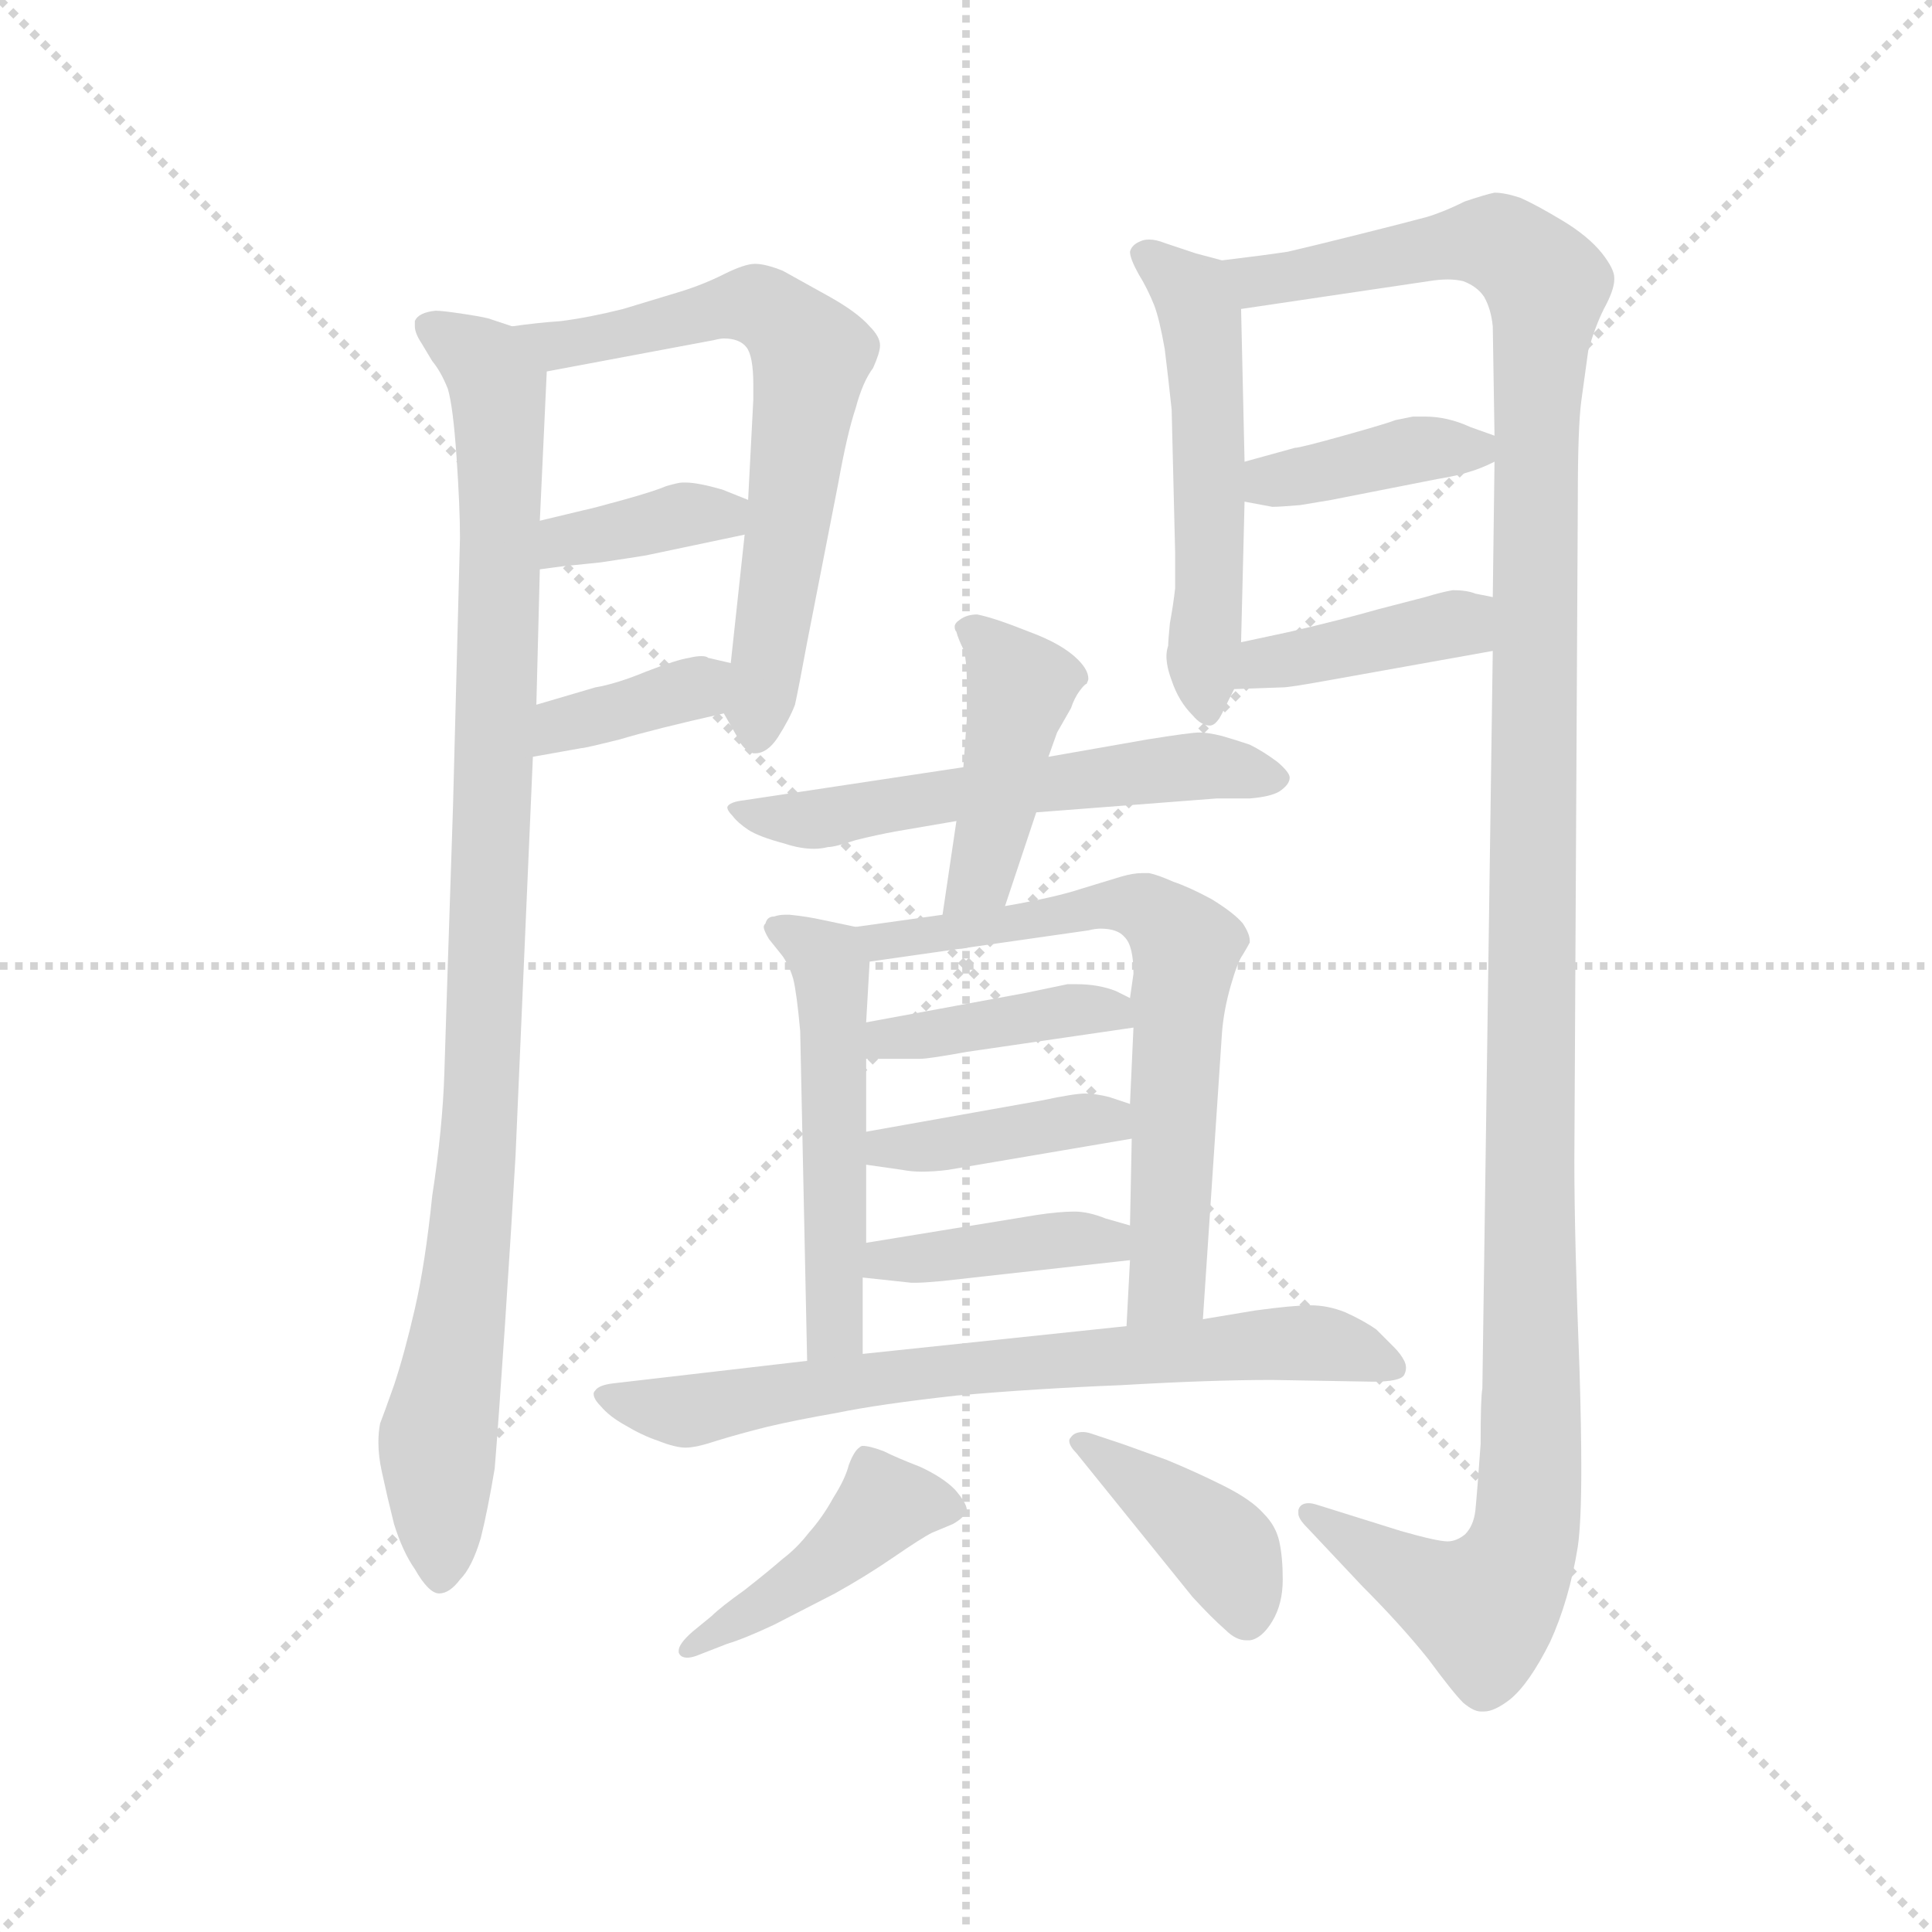 <svg version="1.1" viewBox="0 0 1024 1024" xmlns="http://www.w3.org/2000/svg">
  <g stroke="lightgray" stroke-dasharray="1,1" stroke-width="1" transform="scale(4, 4)">
    <line x1="0" y1="0" x2="256" y2="256"></line>
    <line x1="256" y1="0" x2="0" y2="256"></line>
    <line x1="128" y1="0" x2="128" y2="256"></line>
    <line x1="0" y1="128" x2="256" y2="128"></line>
  </g>
  <g transform="scale(0.92, -0.92) translate(60, -830)">
    <style type="text/css">
      
        @keyframes keyframes0 {
          from {
            stroke: blue;
            stroke-dashoffset: 997;
            stroke-width: 128;
          }
          76% {
            animation-timing-function: step-end;
            stroke: blue;
            stroke-dashoffset: 0;
            stroke-width: 128;
          }
          to {
            stroke: black;
            stroke-width: 1024;
          }
        }
        #make-me-a-hanzi-animation-0 {
          animation: keyframes0 1.061s both;
          animation-delay: 0s;
          animation-timing-function: linear;
        }
      
        @keyframes keyframes1 {
          from {
            stroke: blue;
            stroke-dashoffset: 660;
            stroke-width: 128;
          }
          68% {
            animation-timing-function: step-end;
            stroke: blue;
            stroke-dashoffset: 0;
            stroke-width: 128;
          }
          to {
            stroke: black;
            stroke-width: 1024;
          }
        }
        #make-me-a-hanzi-animation-1 {
          animation: keyframes1 0.787s both;
          animation-delay: 1.061s;
          animation-timing-function: linear;
        }
      
        @keyframes keyframes2 {
          from {
            stroke: blue;
            stroke-dashoffset: 370;
            stroke-width: 128;
          }
          55% {
            animation-timing-function: step-end;
            stroke: blue;
            stroke-dashoffset: 0;
            stroke-width: 128;
          }
          to {
            stroke: black;
            stroke-width: 1024;
          }
        }
        #make-me-a-hanzi-animation-2 {
          animation: keyframes2 0.551s both;
          animation-delay: 1.848s;
          animation-timing-function: linear;
        }
      
        @keyframes keyframes3 {
          from {
            stroke: blue;
            stroke-dashoffset: 366;
            stroke-width: 128;
          }
          54% {
            animation-timing-function: step-end;
            stroke: blue;
            stroke-dashoffset: 0;
            stroke-width: 128;
          }
          to {
            stroke: black;
            stroke-width: 1024;
          }
        }
        #make-me-a-hanzi-animation-3 {
          animation: keyframes3 0.548s both;
          animation-delay: 2.4s;
          animation-timing-function: linear;
        }
      
        @keyframes keyframes4 {
          from {
            stroke: blue;
            stroke-dashoffset: 530;
            stroke-width: 128;
          }
          63% {
            animation-timing-function: step-end;
            stroke: blue;
            stroke-dashoffset: 0;
            stroke-width: 128;
          }
          to {
            stroke: black;
            stroke-width: 1024;
          }
        }
        #make-me-a-hanzi-animation-4 {
          animation: keyframes4 0.681s both;
          animation-delay: 2.947s;
          animation-timing-function: linear;
        }
      
        @keyframes keyframes5 {
          from {
            stroke: blue;
            stroke-dashoffset: 1332;
            stroke-width: 128;
          }
          81% {
            animation-timing-function: step-end;
            stroke: blue;
            stroke-dashoffset: 0;
            stroke-width: 128;
          }
          to {
            stroke: black;
            stroke-width: 1024;
          }
        }
        #make-me-a-hanzi-animation-5 {
          animation: keyframes5 1.334s both;
          animation-delay: 3.629s;
          animation-timing-function: linear;
        }
      
        @keyframes keyframes6 {
          from {
            stroke: blue;
            stroke-dashoffset: 390;
            stroke-width: 128;
          }
          56% {
            animation-timing-function: step-end;
            stroke: blue;
            stroke-dashoffset: 0;
            stroke-width: 128;
          }
          to {
            stroke: black;
            stroke-width: 1024;
          }
        }
        #make-me-a-hanzi-animation-6 {
          animation: keyframes6 0.567s both;
          animation-delay: 4.963s;
          animation-timing-function: linear;
        }
      
        @keyframes keyframes7 {
          from {
            stroke: blue;
            stroke-dashoffset: 399;
            stroke-width: 128;
          }
          56% {
            animation-timing-function: step-end;
            stroke: blue;
            stroke-dashoffset: 0;
            stroke-width: 128;
          }
          to {
            stroke: black;
            stroke-width: 1024;
          }
        }
        #make-me-a-hanzi-animation-7 {
          animation: keyframes7 0.575s both;
          animation-delay: 5.53s;
          animation-timing-function: linear;
        }
      
        @keyframes keyframes8 {
          from {
            stroke: blue;
            stroke-dashoffset: 569;
            stroke-width: 128;
          }
          65% {
            animation-timing-function: step-end;
            stroke: blue;
            stroke-dashoffset: 0;
            stroke-width: 128;
          }
          to {
            stroke: black;
            stroke-width: 1024;
          }
        }
        #make-me-a-hanzi-animation-8 {
          animation: keyframes8 0.713s both;
          animation-delay: 6.105s;
          animation-timing-function: linear;
        }
      
        @keyframes keyframes9 {
          from {
            stroke: blue;
            stroke-dashoffset: 440;
            stroke-width: 128;
          }
          59% {
            animation-timing-function: step-end;
            stroke: blue;
            stroke-dashoffset: 0;
            stroke-width: 128;
          }
          to {
            stroke: black;
            stroke-width: 1024;
          }
        }
        #make-me-a-hanzi-animation-9 {
          animation: keyframes9 0.608s both;
          animation-delay: 6.818s;
          animation-timing-function: linear;
        }
      
        @keyframes keyframes10 {
          from {
            stroke: blue;
            stroke-dashoffset: 517;
            stroke-width: 128;
          }
          63% {
            animation-timing-function: step-end;
            stroke: blue;
            stroke-dashoffset: 0;
            stroke-width: 128;
          }
          to {
            stroke: black;
            stroke-width: 1024;
          }
        }
        #make-me-a-hanzi-animation-10 {
          animation: keyframes10 0.671s both;
          animation-delay: 7.426s;
          animation-timing-function: linear;
        }
      
        @keyframes keyframes11 {
          from {
            stroke: blue;
            stroke-dashoffset: 670;
            stroke-width: 128;
          }
          69% {
            animation-timing-function: step-end;
            stroke: blue;
            stroke-dashoffset: 0;
            stroke-width: 128;
          }
          to {
            stroke: black;
            stroke-width: 1024;
          }
        }
        #make-me-a-hanzi-animation-11 {
          animation: keyframes11 0.795s both;
          animation-delay: 8.097s;
          animation-timing-function: linear;
        }
      
        @keyframes keyframes12 {
          from {
            stroke: blue;
            stroke-dashoffset: 403;
            stroke-width: 128;
          }
          57% {
            animation-timing-function: step-end;
            stroke: blue;
            stroke-dashoffset: 0;
            stroke-width: 128;
          }
          to {
            stroke: black;
            stroke-width: 1024;
          }
        }
        #make-me-a-hanzi-animation-12 {
          animation: keyframes12 0.578s both;
          animation-delay: 8.892s;
          animation-timing-function: linear;
        }
      
        @keyframes keyframes13 {
          from {
            stroke: blue;
            stroke-dashoffset: 399;
            stroke-width: 128;
          }
          56% {
            animation-timing-function: step-end;
            stroke: blue;
            stroke-dashoffset: 0;
            stroke-width: 128;
          }
          to {
            stroke: black;
            stroke-width: 1024;
          }
        }
        #make-me-a-hanzi-animation-13 {
          animation: keyframes13 0.575s both;
          animation-delay: 9.47s;
          animation-timing-function: linear;
        }
      
        @keyframes keyframes14 {
          from {
            stroke: blue;
            stroke-dashoffset: 401;
            stroke-width: 128;
          }
          57% {
            animation-timing-function: step-end;
            stroke: blue;
            stroke-dashoffset: 0;
            stroke-width: 128;
          }
          to {
            stroke: black;
            stroke-width: 1024;
          }
        }
        #make-me-a-hanzi-animation-14 {
          animation: keyframes14 0.576s both;
          animation-delay: 10.045s;
          animation-timing-function: linear;
        }
      
        @keyframes keyframes15 {
          from {
            stroke: blue;
            stroke-dashoffset: 718;
            stroke-width: 128;
          }
          70% {
            animation-timing-function: step-end;
            stroke: blue;
            stroke-dashoffset: 0;
            stroke-width: 128;
          }
          to {
            stroke: black;
            stroke-width: 1024;
          }
        }
        #make-me-a-hanzi-animation-15 {
          animation: keyframes15 0.834s both;
          animation-delay: 10.621s;
          animation-timing-function: linear;
        }
      
        @keyframes keyframes16 {
          from {
            stroke: blue;
            stroke-dashoffset: 436;
            stroke-width: 128;
          }
          59% {
            animation-timing-function: step-end;
            stroke: blue;
            stroke-dashoffset: 0;
            stroke-width: 128;
          }
          to {
            stroke: black;
            stroke-width: 1024;
          }
        }
        #make-me-a-hanzi-animation-16 {
          animation: keyframes16 0.605s both;
          animation-delay: 11.455s;
          animation-timing-function: linear;
        }
      
        @keyframes keyframes17 {
          from {
            stroke: blue;
            stroke-dashoffset: 403;
            stroke-width: 128;
          }
          57% {
            animation-timing-function: step-end;
            stroke: blue;
            stroke-dashoffset: 0;
            stroke-width: 128;
          }
          to {
            stroke: black;
            stroke-width: 1024;
          }
        }
        #make-me-a-hanzi-animation-17 {
          animation: keyframes17 0.578s both;
          animation-delay: 12.06s;
          animation-timing-function: linear;
        }
      
    </style>
    
      <path d="M 235 642 L 223 646 Q 221 647 208 649 Q 195 651 191 651 Q 181 650 179 645 L 179 642 Q 179 638 183 632 L 189 622 Q 194 616 198 606 Q 201 596 203 567 Q 205 538 205 520 L 201 366 Q 197 245 196 212 Q 195 180 189 141 Q 185 102 179 76 Q 173 50 167 32 Q 161 15 159 10 Q 158 5 158 -1 Q 158 -9 160 -18 Q 163 -32 167 -48 Q 172 -64 179 -74 Q 187 -88 193 -88 Q 199 -88 205 -80 Q 212 -73 217 -56 Q 221 -40 225 -16 Q 227 8 231 68 Q 235 129 237 164 L 247 394 L 249 424 L 251 502 L 251 530 L 255 616 C 256 636 256 636 235 642 Z" fill="lightgray"></path>
    
      <path d="M 357 419 L 365 405 Q 368 398 374 396 L 375 396 Q 382 396 388 405 Q 395 416 398 424 Q 400 433 405 460 L 423 552 Q 428 580 433 595 Q 437 610 443 618 Q 447 627 447 631 Q 447 636 441 642 Q 434 650 418 659 L 391 674 Q 381 678 375 678 Q 369 678 357 672 Q 345 666 332 662 L 299 652 Q 279 647 263 645 Q 249 644 235 642 C 205 638 226 610 255 616 L 351 634 Q 355 635 357 635 Q 366 635 370 630 Q 374 625 374 608 L 374 600 L 371 542 L 369 522 L 361 448 C 358 418 356 420 357 419 Z" fill="lightgray"></path>
    
      <path d="M 251 502 L 266 504 Q 267 504 286 506 Q 306 509 312 510 L 369 522 C 398 528 399 531 371 542 L 356 548 Q 342 552 335 552 L 333 552 Q 331 552 324 550 Q 317 547 299 542 Q 281 537 276 536 L 251 530 C 222 523 221 498 251 502 Z" fill="lightgray"></path>
    
      <path d="M 247 394 L 275 399 Q 277 399 297 404 Q 317 410 357 419 C 386 426 390 441 361 448 L 348 451 Q 347 452 344 452 Q 341 452 337 451 Q 330 450 312 443 Q 295 436 283 434 L 249 424 C 220 416 217 389 247 394 Z" fill="lightgray"></path>
    
      <path d="M 644 680 L 629 684 L 611 690 Q 606 692 602 692 Q 599 692 597 691 Q 592 689 591 685 Q 591 681 596 672 Q 601 664 605 654 Q 608 646 611 629 Q 613 613 615 594 L 617 512 L 617 491 Q 616 482 614 471 Q 613 461 613 458 Q 612 455 612 452 Q 612 446 615 438 Q 619 426 627 418 Q 632 412 637 412 Q 641 412 645 421 L 651 433 L 655 460 L 657 541 L 657 564 L 655 652 C 654 677 654 677 644 680 Z" fill="lightgray"></path>
    
      <path d="M 800 455 L 794 30 Q 793 25 793 -2 Q 791 -30 790 -40 Q 789 -49 784 -54 Q 779 -58 774 -58 Q 768 -58 747 -52 L 699 -37 Q 696 -36 694 -36 Q 689 -36 688 -40 L 688 -42 Q 688 -45 693 -50 L 725 -84 Q 747 -106 763 -126 Q 777 -145 783 -151 Q 789 -156 793 -156 L 795 -156 Q 801 -156 810 -149 Q 821 -140 833 -116 Q 844 -92 849 -61 Q 851 -47 851 -16 Q 851 7 850 40 Q 847 117 847 161 L 849 543 Q 849 584 851 599 L 855 628 Q 859 642 864 652 Q 870 663 870 669 L 870 670 Q 870 675 863 684 Q 855 694 840 703 Q 825 712 816 716 Q 807 719 801 719 Q 796 718 784 714 Q 772 708 762 705 Q 751 702 723 695 Q 695 688 682 685 Q 669 683 644 680 C 614 676 625 648 655 652 L 763 668 Q 769 669 774 669 Q 779 669 783 668 Q 791 665 795 659 Q 799 652 800 642 L 801 579 L 801 564 L 800 486 L 800 455 Z" fill="lightgray"></path>
    
      <path d="M 657 541 L 673 538 Q 677 538 689 539 L 707 542 L 768 554 Q 780 556 786 558 Q 793 560 801 564 C 819 573 819 573 801 579 L 787 584 Q 774 590 761 590 L 754 590 L 744 588 Q 739 586 714 579 Q 689 572 686 572 L 657 564 C 628 556 628 547 657 541 Z" fill="lightgray"></path>
    
      <path d="M 651 433 L 679 434 Q 683 434 705 438 L 800 455 C 830 460 829 480 800 486 L 790 488 Q 785 490 777 490 Q 771 489 761 486 L 734 479 Q 713 473 683 466 L 655 460 C 626 454 621 432 651 433 Z" fill="lightgray"></path>
    
      <path d="M 537 362 L 641 370 L 660 370 Q 672 371 677 374 Q 683 378 683 382 Q 683 385 676 391 Q 668 397 660 401 Q 651 404 644 406 Q 636 408 631 408 Q 626 408 601 404 L 544 394 L 495 388 L 369 369 Q 360 368 359 365 Q 359 363 362 360 Q 365 356 371 352 Q 377 348 392 344 Q 401 341 409 341 Q 413 341 417 342 Q 421 342 433 346 Q 445 349 456 351 L 491 357 L 537 362 Z" fill="lightgray"></path>
    
      <path d="M 491 357 L 483 303 C 479 273 510 280 519 308 L 537 362 L 544 394 L 549 408 L 557 422 Q 559 428 562 432 Q 565 436 566 436 Q 567 438 567 439 Q 567 444 561 450 Q 552 459 533 466 Q 513 474 503 476 Q 497 476 493 473 Q 490 471 490 469 Q 490 467 491 466 Q 492 462 495 456 Q 497 450 497 436 L 497 416 L 495 388 L 491 357 Z" fill="lightgray"></path>
    
      <path d="M 433 296 L 414 300 Q 405 302 395 303 L 392 303 Q 389 303 386 302 Q 382 302 381 298 Q 380 297 380 296 Q 380 294 383 289 L 391 279 Q 395 273 397 266 Q 399 258 401 236 L 405 46 C 406 16 437 20 437 50 L 437 94 L 439 114 L 439 159 L 439 178 L 439 220 L 439 241 L 441 276 C 442 294 442 294 433 296 Z" fill="lightgray"></path>
    
      <path d="M 483 303 L 433 296 C 403 292 411 272 441 276 L 567 294 Q 571 295 574 295 Q 584 295 588 290 Q 593 285 593 269 L 591 255 L 593 238 L 591 194 L 592 174 L 591 124 L 591 104 L 589 66 C 587 36 631 40 633 70 L 644 235 Q 645 248 649 262 Q 653 276 656 280 Q 659 285 660 287 L 660 288 Q 660 292 656 298 Q 651 304 638 312 Q 625 319 616 322 Q 607 326 602 327 L 598 327 Q 593 327 586 325 L 563 318 Q 548 313 519 308 L 483 303 Z" fill="lightgray"></path>
    
      <path d="M 439 220 L 470 220 Q 475 220 497 224 L 593 238 C 618 242 618 242 591 255 L 583 259 Q 573 263 560 263 L 555 263 L 531 258 L 439 241 C 409 236 409 220 439 220 Z" fill="lightgray"></path>
    
      <path d="M 439 159 L 460 156 Q 465 155 471 155 Q 478 155 486 156 L 592 174 C 622 179 619 185 591 194 L 579 198 Q 571 200 565 200 Q 559 200 540 196 L 439 178 C 409 173 409 163 439 159 Z" fill="lightgray"></path>
    
      <path d="M 437 94 L 465 91 L 468 91 Q 472 91 483 92 L 591 104 C 621 107 620 116 591 124 L 577 128 Q 567 132 559 132 Q 550 132 537 130 L 439 114 C 409 109 407 97 437 94 Z" fill="lightgray"></path>
    
      <path d="M 405 46 L 293 33 Q 285 32 283 29 Q 282 28 282 27 Q 282 24 286 20 Q 291 14 300 9 Q 310 3 319 0 Q 329 -4 335 -4 Q 341 -4 353 0 Q 366 4 382 8 Q 399 12 422 16 Q 446 21 491 26 Q 536 30 586 32 Q 637 35 673 35 L 731 34 Q 747 34 749 38 Q 750 40 750 42 Q 750 44 749 46 Q 747 50 743 54 L 733 64 Q 726 69 715 74 Q 705 78 695 78 Q 685 78 663 75 L 633 70 L 589 66 L 437 50 L 405 46 Z" fill="lightgray"></path>
    
      <path d="M 339 -110 Q 331 -117 331 -121 L 331 -122 Q 332 -125 336 -125 Q 338 -125 341 -124 L 359 -117 Q 369 -114 386 -106 L 421 -88 Q 439 -78 455 -67 Q 471 -56 477 -53 L 489 -48 Q 496 -44 497 -40 Q 497 -36 490 -28 Q 483 -21 470 -15 Q 457 -10 449 -6 Q 441 -3 437 -3 Q 436 -3 435 -4 Q 432 -6 429 -14 Q 427 -22 420 -33 Q 414 -44 406 -53 Q 399 -62 391 -68 Q 383 -75 369 -86 Q 355 -96 350 -101 L 339 -110 Z" fill="lightgray"></path>
    
      <path d="M 627 -90 Q 638 -102 646 -109 Q 652 -115 658 -115 L 660 -115 Q 667 -114 673 -104 Q 679 -94 679 -80 Q 679 -67 677 -58 Q 675 -49 668 -42 Q 661 -34 645 -26 Q 629 -18 612 -11 L 587 -2 L 569 4 Q 566 5 564 5 Q 559 5 557 2 Q 556 1 556 0 Q 556 -3 560 -7 L 627 -90 Z" fill="lightgray"></path>
    
    
      <clipPath id="make-me-a-hanzi-clip-0">
        <path d="M 235 642 L 223 646 Q 221 647 208 649 Q 195 651 191 651 Q 181 650 179 645 L 179 642 Q 179 638 183 632 L 189 622 Q 194 616 198 606 Q 201 596 203 567 Q 205 538 205 520 L 201 366 Q 197 245 196 212 Q 195 180 189 141 Q 185 102 179 76 Q 173 50 167 32 Q 161 15 159 10 Q 158 5 158 -1 Q 158 -9 160 -18 Q 163 -32 167 -48 Q 172 -64 179 -74 Q 187 -88 193 -88 Q 199 -88 205 -80 Q 212 -73 217 -56 Q 221 -40 225 -16 Q 227 8 231 68 Q 235 129 237 164 L 247 394 L 249 424 L 251 502 L 251 530 L 255 616 C 256 636 256 636 235 642 Z"></path>
      </clipPath>
      <path clip-path="url(#make-me-a-hanzi-clip-0)" d="M 187 644 L 224 613 L 228 567 L 218 203 L 209 94 L 192 2 L 195 -77" fill="none" id="make-me-a-hanzi-animation-0" stroke-dasharray="869 1738" stroke-linecap="round"></path>
    
      <clipPath id="make-me-a-hanzi-clip-1">
        <path d="M 357 419 L 365 405 Q 368 398 374 396 L 375 396 Q 382 396 388 405 Q 395 416 398 424 Q 400 433 405 460 L 423 552 Q 428 580 433 595 Q 437 610 443 618 Q 447 627 447 631 Q 447 636 441 642 Q 434 650 418 659 L 391 674 Q 381 678 375 678 Q 369 678 357 672 Q 345 666 332 662 L 299 652 Q 279 647 263 645 Q 249 644 235 642 C 205 638 226 610 255 616 L 351 634 Q 355 635 357 635 Q 366 635 370 630 Q 374 625 374 608 L 374 600 L 371 542 L 369 522 L 361 448 C 358 418 356 420 357 419 Z"></path>
      </clipPath>
      <path clip-path="url(#make-me-a-hanzi-clip-1)" d="M 242 641 L 261 631 L 273 632 L 358 654 L 379 653 L 407 626 L 375 406" fill="none" id="make-me-a-hanzi-animation-1" stroke-dasharray="532 1064" stroke-linecap="round"></path>
    
      <clipPath id="make-me-a-hanzi-clip-2">
        <path d="M 251 502 L 266 504 Q 267 504 286 506 Q 306 509 312 510 L 369 522 C 398 528 399 531 371 542 L 356 548 Q 342 552 335 552 L 333 552 Q 331 552 324 550 Q 317 547 299 542 Q 281 537 276 536 L 251 530 C 222 523 221 498 251 502 Z"></path>
      </clipPath>
      <path clip-path="url(#make-me-a-hanzi-clip-2)" d="M 258 509 L 265 519 L 365 538" fill="none" id="make-me-a-hanzi-animation-2" stroke-dasharray="242 484" stroke-linecap="round"></path>
    
      <clipPath id="make-me-a-hanzi-clip-3">
        <path d="M 247 394 L 275 399 Q 277 399 297 404 Q 317 410 357 419 C 386 426 390 441 361 448 L 348 451 Q 347 452 344 452 Q 341 452 337 451 Q 330 450 312 443 Q 295 436 283 434 L 249 424 C 220 416 217 389 247 394 Z"></path>
      </clipPath>
      <path clip-path="url(#make-me-a-hanzi-clip-3)" d="M 253 401 L 270 415 L 341 433 L 353 442" fill="none" id="make-me-a-hanzi-animation-3" stroke-dasharray="238 476" stroke-linecap="round"></path>
    
      <clipPath id="make-me-a-hanzi-clip-4">
        <path d="M 644 680 L 629 684 L 611 690 Q 606 692 602 692 Q 599 692 597 691 Q 592 689 591 685 Q 591 681 596 672 Q 601 664 605 654 Q 608 646 611 629 Q 613 613 615 594 L 617 512 L 617 491 Q 616 482 614 471 Q 613 461 613 458 Q 612 455 612 452 Q 612 446 615 438 Q 619 426 627 418 Q 632 412 637 412 Q 641 412 645 421 L 651 433 L 655 460 L 657 541 L 657 564 L 655 652 C 654 677 654 677 644 680 Z"></path>
      </clipPath>
      <path clip-path="url(#make-me-a-hanzi-clip-4)" d="M 601 681 L 627 661 L 634 630 L 636 421" fill="none" id="make-me-a-hanzi-animation-4" stroke-dasharray="402 804" stroke-linecap="round"></path>
    
      <clipPath id="make-me-a-hanzi-clip-5">
        <path d="M 800 455 L 794 30 Q 793 25 793 -2 Q 791 -30 790 -40 Q 789 -49 784 -54 Q 779 -58 774 -58 Q 768 -58 747 -52 L 699 -37 Q 696 -36 694 -36 Q 689 -36 688 -40 L 688 -42 Q 688 -45 693 -50 L 725 -84 Q 747 -106 763 -126 Q 777 -145 783 -151 Q 789 -156 793 -156 L 795 -156 Q 801 -156 810 -149 Q 821 -140 833 -116 Q 844 -92 849 -61 Q 851 -47 851 -16 Q 851 7 850 40 Q 847 117 847 161 L 849 543 Q 849 584 851 599 L 855 628 Q 859 642 864 652 Q 870 663 870 669 L 870 670 Q 870 675 863 684 Q 855 694 840 703 Q 825 712 816 716 Q 807 719 801 719 Q 796 718 784 714 Q 772 708 762 705 Q 751 702 723 695 Q 695 688 682 685 Q 669 683 644 680 C 614 676 625 648 655 652 L 763 668 Q 769 669 774 669 Q 779 669 783 668 Q 791 665 795 659 Q 799 652 800 642 L 801 579 L 801 564 L 800 486 L 800 455 Z"></path>
      </clipPath>
      <path clip-path="url(#make-me-a-hanzi-clip-5)" d="M 652 675 L 667 669 L 692 671 L 797 691 L 831 666 L 825 603 L 819 -52 L 812 -75 L 794 -96 L 759 -83 L 693 -41" fill="none" id="make-me-a-hanzi-animation-5" stroke-dasharray="1204 2408" stroke-linecap="round"></path>
    
      <clipPath id="make-me-a-hanzi-clip-6">
        <path d="M 657 541 L 673 538 Q 677 538 689 539 L 707 542 L 768 554 Q 780 556 786 558 Q 793 560 801 564 C 819 573 819 573 801 579 L 787 584 Q 774 590 761 590 L 754 590 L 744 588 Q 739 586 714 579 Q 689 572 686 572 L 657 564 C 628 556 628 547 657 541 Z"></path>
      </clipPath>
      <path clip-path="url(#make-me-a-hanzi-clip-6)" d="M 662 547 L 753 571 L 793 572" fill="none" id="make-me-a-hanzi-animation-6" stroke-dasharray="262 524" stroke-linecap="round"></path>
    
      <clipPath id="make-me-a-hanzi-clip-7">
        <path d="M 651 433 L 679 434 Q 683 434 705 438 L 800 455 C 830 460 829 480 800 486 L 790 488 Q 785 490 777 490 Q 771 489 761 486 L 734 479 Q 713 473 683 466 L 655 460 C 626 454 621 432 651 433 Z"></path>
      </clipPath>
      <path clip-path="url(#make-me-a-hanzi-clip-7)" d="M 658 439 L 668 448 L 781 471 L 793 478" fill="none" id="make-me-a-hanzi-animation-7" stroke-dasharray="271 542" stroke-linecap="round"></path>
    
      <clipPath id="make-me-a-hanzi-clip-8">
        <path d="M 537 362 L 641 370 L 660 370 Q 672 371 677 374 Q 683 378 683 382 Q 683 385 676 391 Q 668 397 660 401 Q 651 404 644 406 Q 636 408 631 408 Q 626 408 601 404 L 544 394 L 495 388 L 369 369 Q 360 368 359 365 Q 359 363 362 360 Q 365 356 371 352 Q 377 348 392 344 Q 401 341 409 341 Q 413 341 417 342 Q 421 342 433 346 Q 445 349 456 351 L 491 357 L 537 362 Z"></path>
      </clipPath>
      <path clip-path="url(#make-me-a-hanzi-clip-8)" d="M 365 365 L 389 358 L 417 359 L 628 389 L 674 382" fill="none" id="make-me-a-hanzi-animation-8" stroke-dasharray="441 882" stroke-linecap="round"></path>
    
      <clipPath id="make-me-a-hanzi-clip-9">
        <path d="M 491 357 L 483 303 C 479 273 510 280 519 308 L 537 362 L 544 394 L 549 408 L 557 422 Q 559 428 562 432 Q 565 436 566 436 Q 567 438 567 439 Q 567 444 561 450 Q 552 459 533 466 Q 513 474 503 476 Q 497 476 493 473 Q 490 471 490 469 Q 490 467 491 466 Q 492 462 495 456 Q 497 450 497 436 L 497 416 L 495 388 L 491 357 Z"></path>
      </clipPath>
      <path clip-path="url(#make-me-a-hanzi-clip-9)" d="M 494 469 L 518 451 L 527 431 L 505 325 L 488 309" fill="none" id="make-me-a-hanzi-animation-9" stroke-dasharray="312 624" stroke-linecap="round"></path>
    
      <clipPath id="make-me-a-hanzi-clip-10">
        <path d="M 433 296 L 414 300 Q 405 302 395 303 L 392 303 Q 389 303 386 302 Q 382 302 381 298 Q 380 297 380 296 Q 380 294 383 289 L 391 279 Q 395 273 397 266 Q 399 258 401 236 L 405 46 C 406 16 437 20 437 50 L 437 94 L 439 114 L 439 159 L 439 178 L 439 220 L 439 241 L 441 276 C 442 294 442 294 433 296 Z"></path>
      </clipPath>
      <path clip-path="url(#make-me-a-hanzi-clip-10)" d="M 386 294 L 406 285 L 419 271 L 420 70 L 409 54" fill="none" id="make-me-a-hanzi-animation-10" stroke-dasharray="389 778" stroke-linecap="round"></path>
    
      <clipPath id="make-me-a-hanzi-clip-11">
        <path d="M 483 303 L 433 296 C 403 292 411 272 441 276 L 567 294 Q 571 295 574 295 Q 584 295 588 290 Q 593 285 593 269 L 591 255 L 593 238 L 591 194 L 592 174 L 591 124 L 591 104 L 589 66 C 587 36 631 40 633 70 L 644 235 Q 645 248 649 262 Q 653 276 656 280 Q 659 285 660 287 L 660 288 Q 660 292 656 298 Q 651 304 638 312 Q 625 319 616 322 Q 607 326 602 327 L 598 327 Q 593 327 586 325 L 563 318 Q 548 313 519 308 L 483 303 Z"></path>
      </clipPath>
      <path clip-path="url(#make-me-a-hanzi-clip-11)" d="M 440 293 L 449 287 L 595 308 L 619 290 L 623 284 L 613 94 L 596 72" fill="none" id="make-me-a-hanzi-animation-11" stroke-dasharray="542 1084" stroke-linecap="round"></path>
    
      <clipPath id="make-me-a-hanzi-clip-12">
        <path d="M 439 220 L 470 220 Q 475 220 497 224 L 593 238 C 618 242 618 242 591 255 L 583 259 Q 573 263 560 263 L 555 263 L 531 258 L 439 241 C 409 236 409 220 439 220 Z"></path>
      </clipPath>
      <path clip-path="url(#make-me-a-hanzi-clip-12)" d="M 447 225 L 451 232 L 552 248 L 580 248 L 585 241" fill="none" id="make-me-a-hanzi-animation-12" stroke-dasharray="275 550" stroke-linecap="round"></path>
    
      <clipPath id="make-me-a-hanzi-clip-13">
        <path d="M 439 159 L 460 156 Q 465 155 471 155 Q 478 155 486 156 L 592 174 C 622 179 619 185 591 194 L 579 198 Q 571 200 565 200 Q 559 200 540 196 L 439 178 C 409 173 409 163 439 159 Z"></path>
      </clipPath>
      <path clip-path="url(#make-me-a-hanzi-clip-13)" d="M 445 164 L 562 185 L 578 185 L 583 179" fill="none" id="make-me-a-hanzi-animation-13" stroke-dasharray="271 542" stroke-linecap="round"></path>
    
      <clipPath id="make-me-a-hanzi-clip-14">
        <path d="M 437 94 L 465 91 L 468 91 Q 472 91 483 92 L 591 104 C 621 107 620 116 591 124 L 577 128 Q 567 132 559 132 Q 550 132 537 130 L 439 114 C 409 109 407 97 437 94 Z"></path>
      </clipPath>
      <path clip-path="url(#make-me-a-hanzi-clip-14)" d="M 445 98 L 450 105 L 555 116 L 578 115 L 583 109" fill="none" id="make-me-a-hanzi-animation-14" stroke-dasharray="273 546" stroke-linecap="round"></path>
    
      <clipPath id="make-me-a-hanzi-clip-15">
        <path d="M 405 46 L 293 33 Q 285 32 283 29 Q 282 28 282 27 Q 282 24 286 20 Q 291 14 300 9 Q 310 3 319 0 Q 329 -4 335 -4 Q 341 -4 353 0 Q 366 4 382 8 Q 399 12 422 16 Q 446 21 491 26 Q 536 30 586 32 Q 637 35 673 35 L 731 34 Q 747 34 749 38 Q 750 40 750 42 Q 750 44 749 46 Q 747 50 743 54 L 733 64 Q 726 69 715 74 Q 705 78 695 78 Q 685 78 663 75 L 633 70 L 589 66 L 437 50 L 405 46 Z"></path>
      </clipPath>
      <path clip-path="url(#make-me-a-hanzi-clip-15)" d="M 288 26 L 334 17 L 492 42 L 672 56 L 704 56 L 744 41" fill="none" id="make-me-a-hanzi-animation-15" stroke-dasharray="590 1180" stroke-linecap="round"></path>
    
      <clipPath id="make-me-a-hanzi-clip-16">
        <path d="M 339 -110 Q 331 -117 331 -121 L 331 -122 Q 332 -125 336 -125 Q 338 -125 341 -124 L 359 -117 Q 369 -114 386 -106 L 421 -88 Q 439 -78 455 -67 Q 471 -56 477 -53 L 489 -48 Q 496 -44 497 -40 Q 497 -36 490 -28 Q 483 -21 470 -15 Q 457 -10 449 -6 Q 441 -3 437 -3 Q 436 -3 435 -4 Q 432 -6 429 -14 Q 427 -22 420 -33 Q 414 -44 406 -53 Q 399 -62 391 -68 Q 383 -75 369 -86 Q 355 -96 350 -101 L 339 -110 Z"></path>
      </clipPath>
      <path clip-path="url(#make-me-a-hanzi-clip-16)" d="M 487 -38 L 450 -37 L 406 -77 L 335 -121" fill="none" id="make-me-a-hanzi-animation-16" stroke-dasharray="308 616" stroke-linecap="round"></path>
    
      <clipPath id="make-me-a-hanzi-clip-17">
        <path d="M 627 -90 Q 638 -102 646 -109 Q 652 -115 658 -115 L 660 -115 Q 667 -114 673 -104 Q 679 -94 679 -80 Q 679 -67 677 -58 Q 675 -49 668 -42 Q 661 -34 645 -26 Q 629 -18 612 -11 L 587 -2 L 569 4 Q 566 5 564 5 Q 559 5 557 2 Q 556 1 556 0 Q 556 -3 560 -7 L 627 -90 Z"></path>
      </clipPath>
      <path clip-path="url(#make-me-a-hanzi-clip-17)" d="M 562 -1 L 643 -61 L 659 -104" fill="none" id="make-me-a-hanzi-animation-17" stroke-dasharray="275 550" stroke-linecap="round"></path>
    
  </g>
</svg>